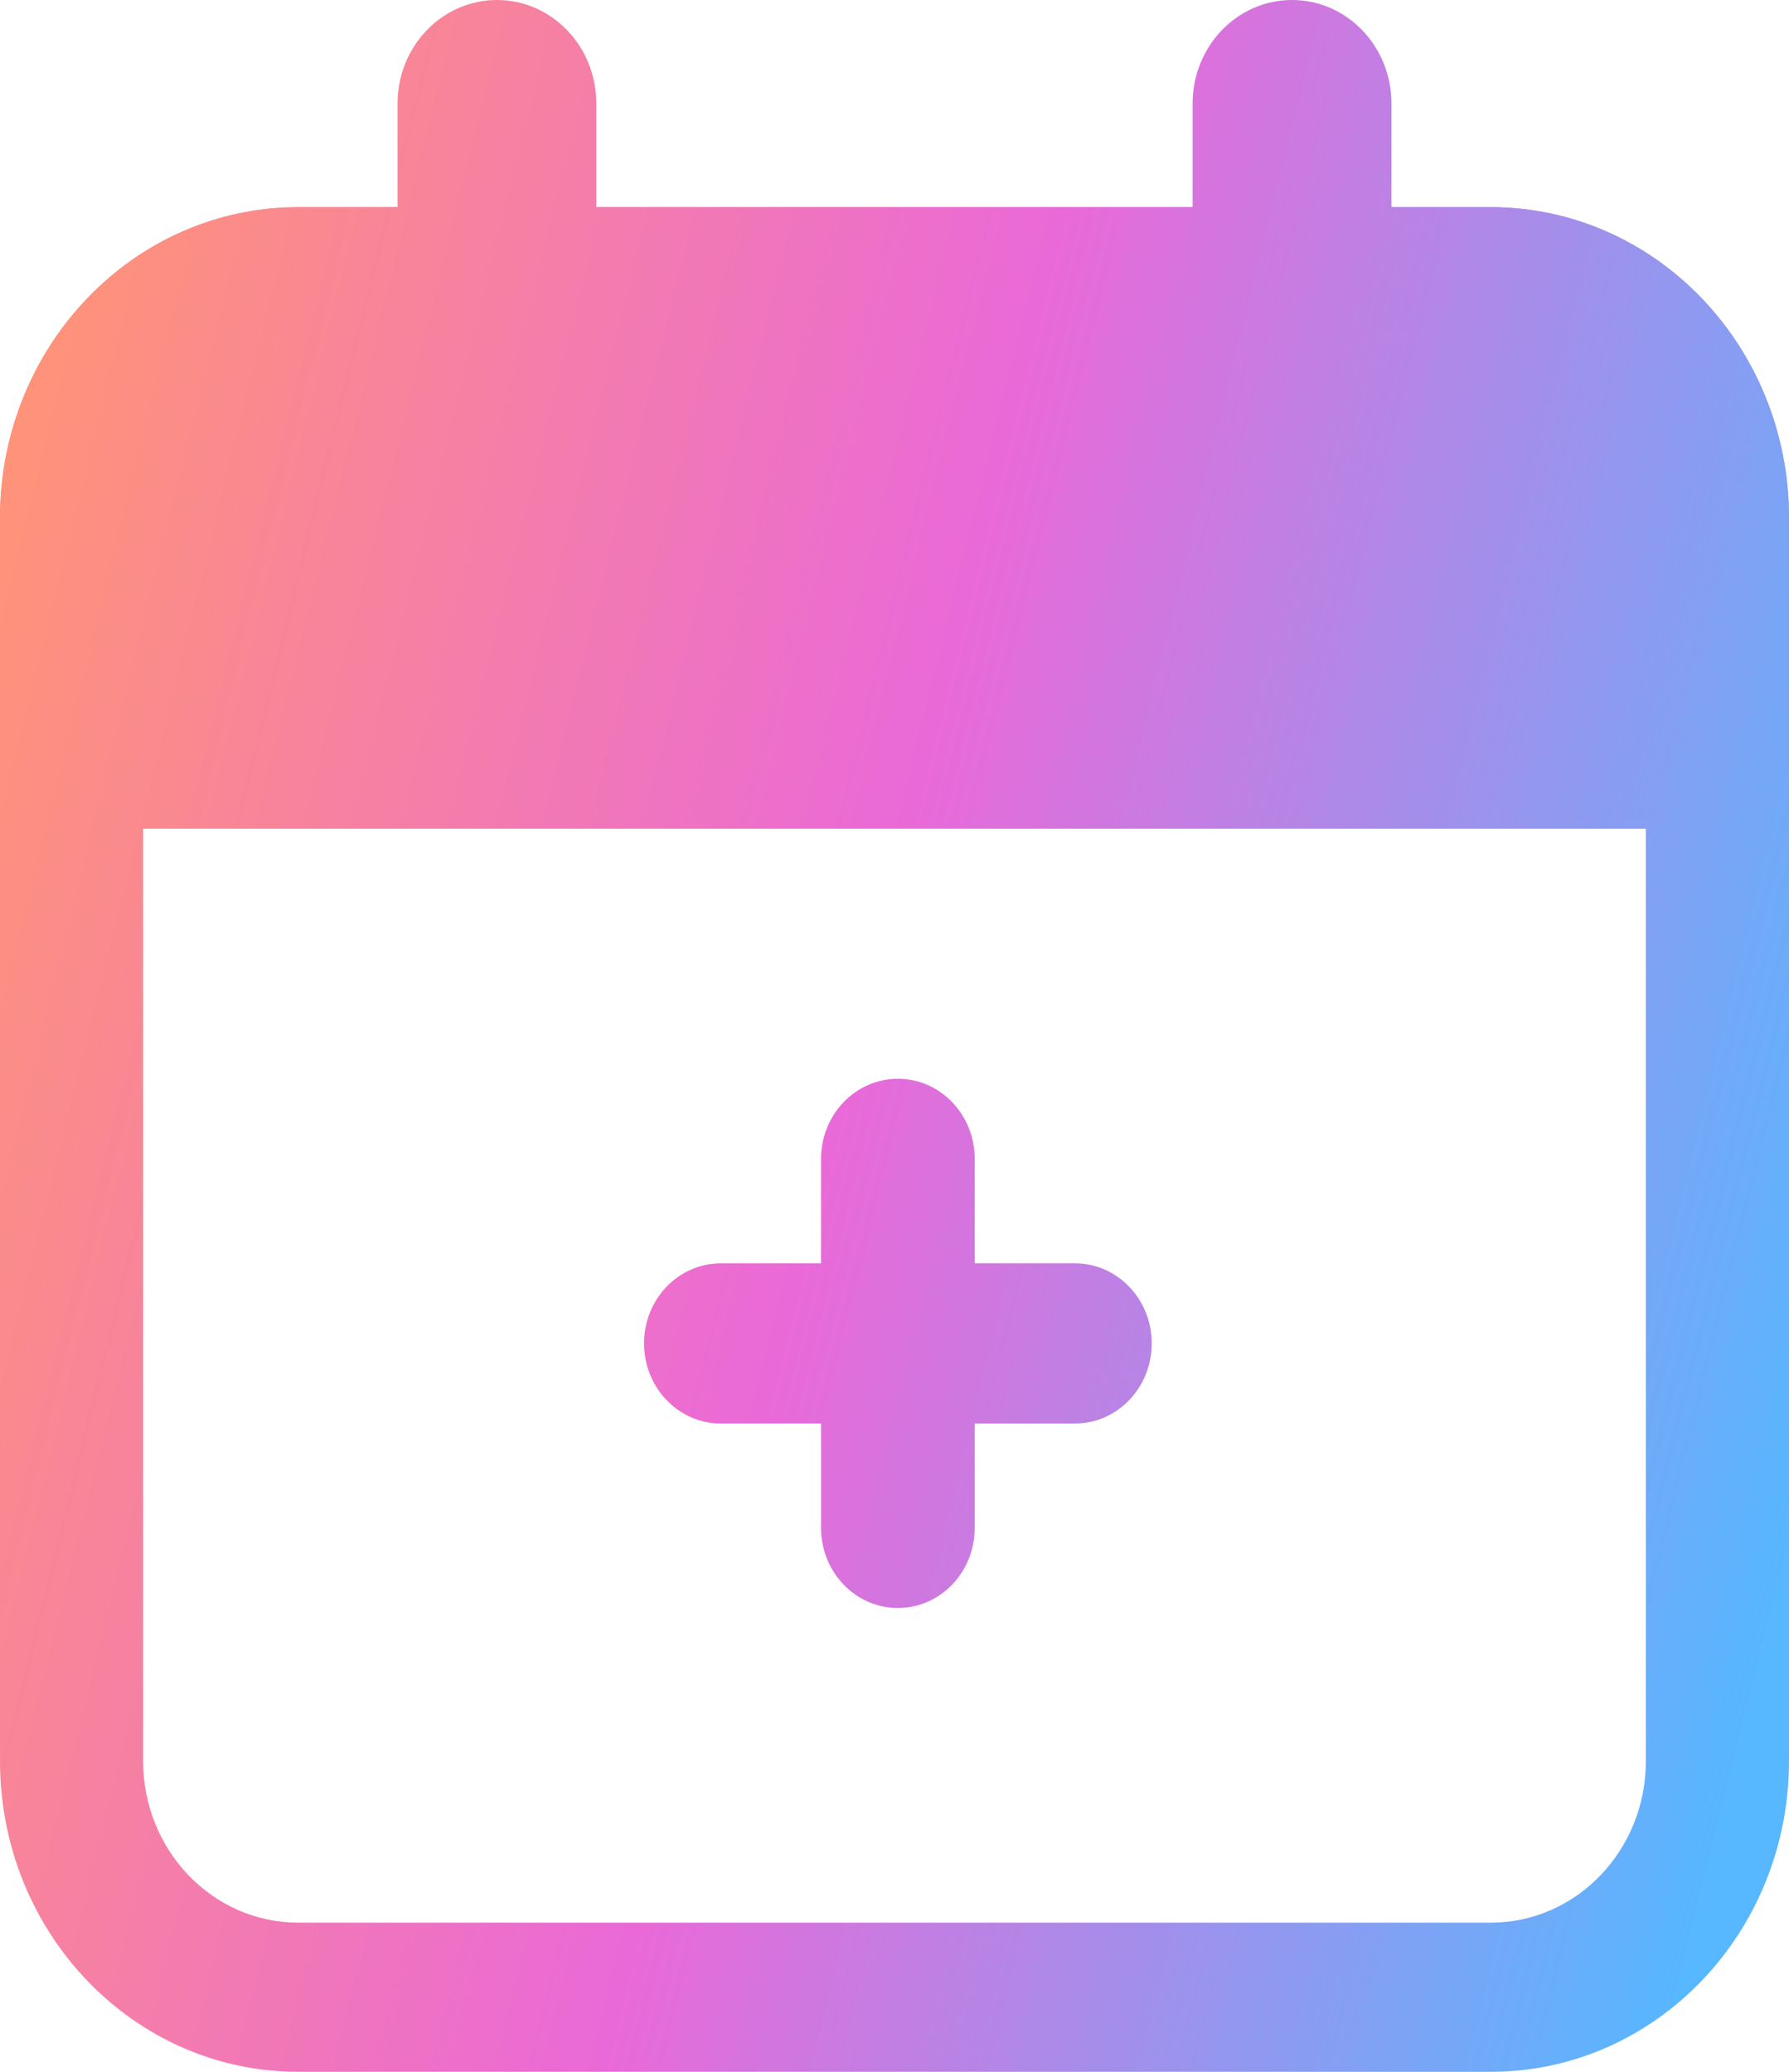 <svg width="19" height="22" viewBox="0 0 19 22" fill="none" xmlns="http://www.w3.org/2000/svg">
<path d="M4.222 1.1C4.222 0.492 4.695 0 5.278 0C5.861 0 6.333 0.492 6.333 1.1V3.3C6.333 3.908 5.861 4.4 5.278 4.4C4.695 4.4 4.222 3.908 4.222 3.3V1.1Z" fill="url(#paint0_linear_1013_567)"/>
<path d="M12.666 1.1C12.666 0.492 13.139 0 13.722 0C14.305 0 14.778 0.492 14.778 1.1V3.3C14.778 3.908 14.305 4.4 13.722 4.4C13.139 4.4 12.666 3.908 12.666 3.3V1.1Z" fill="url(#paint1_linear_1013_567)"/>
<path fill-rule="evenodd" clip-rule="evenodd" d="M15.833 3.784H3.167C2.257 3.784 1.52 4.552 1.52 5.5V18.7C1.52 19.648 2.257 20.416 3.167 20.416H15.833C16.743 20.416 17.48 19.648 17.48 18.7V5.5C17.48 4.552 16.743 3.784 15.833 3.784ZM3.167 2.2C1.418 2.2 0 3.678 0 5.5V18.7C0 20.523 1.418 22 3.167 22H15.833C17.582 22 19 20.523 19 18.7V5.5C19 3.678 17.582 2.2 15.833 2.2H3.167Z" fill="url(#paint2_linear_1013_567)"/>
<path d="M0 5.5C0 3.678 1.418 2.2 3.167 2.2H15.833C17.582 2.2 19 3.678 19 5.5V8.8H0V5.5Z" fill="url(#paint3_linear_1013_567)"/>
<path d="M9.536 17.075C9.085 17.075 8.72 16.694 8.72 16.224V12.306C8.72 11.836 9.085 11.455 9.536 11.455C9.987 11.455 10.352 11.836 10.352 12.306V16.224C10.352 16.694 9.987 17.075 9.536 17.075ZM7.656 15.116C7.205 15.116 6.84 14.735 6.84 14.265C6.84 13.795 7.205 13.415 7.656 13.415H11.416C11.867 13.415 12.232 13.795 12.232 14.265C12.232 14.735 11.867 15.116 11.416 15.116H7.656Z" fill="url(#paint4_linear_1013_567)"/>
<defs>
<linearGradient id="paint0_linear_1013_567" x1="1.022" y1="4.40387e-07" x2="21.83" y2="5.162" gradientUnits="userSpaceOnUse">
<stop stop-color="#FF9476"/>
<stop offset="0.489" stop-color="#EA69D8"/>
<stop offset="1" stop-color="#57B7FF"/>
</linearGradient>
<linearGradient id="paint1_linear_1013_567" x1="1.022" y1="4.40387e-07" x2="21.83" y2="5.162" gradientUnits="userSpaceOnUse">
<stop stop-color="#FF9476"/>
<stop offset="0.489" stop-color="#EA69D8"/>
<stop offset="1" stop-color="#57B7FF"/>
</linearGradient>
<linearGradient id="paint2_linear_1013_567" x1="1.022" y1="4.40387e-07" x2="21.83" y2="5.162" gradientUnits="userSpaceOnUse">
<stop stop-color="#FF9476"/>
<stop offset="0.489" stop-color="#EA69D8"/>
<stop offset="1" stop-color="#57B7FF"/>
</linearGradient>
<linearGradient id="paint3_linear_1013_567" x1="1.022" y1="4.40387e-07" x2="21.83" y2="5.162" gradientUnits="userSpaceOnUse">
<stop stop-color="#FF9476"/>
<stop offset="0.489" stop-color="#EA69D8"/>
<stop offset="1" stop-color="#57B7FF"/>
</linearGradient>
<linearGradient id="paint4_linear_1013_567" x1="1.022" y1="4.40387e-07" x2="21.83" y2="5.162" gradientUnits="userSpaceOnUse">
<stop stop-color="#FF9476"/>
<stop offset="0.489" stop-color="#EA69D8"/>
<stop offset="1" stop-color="#57B7FF"/>
</linearGradient>
</defs>
</svg>
